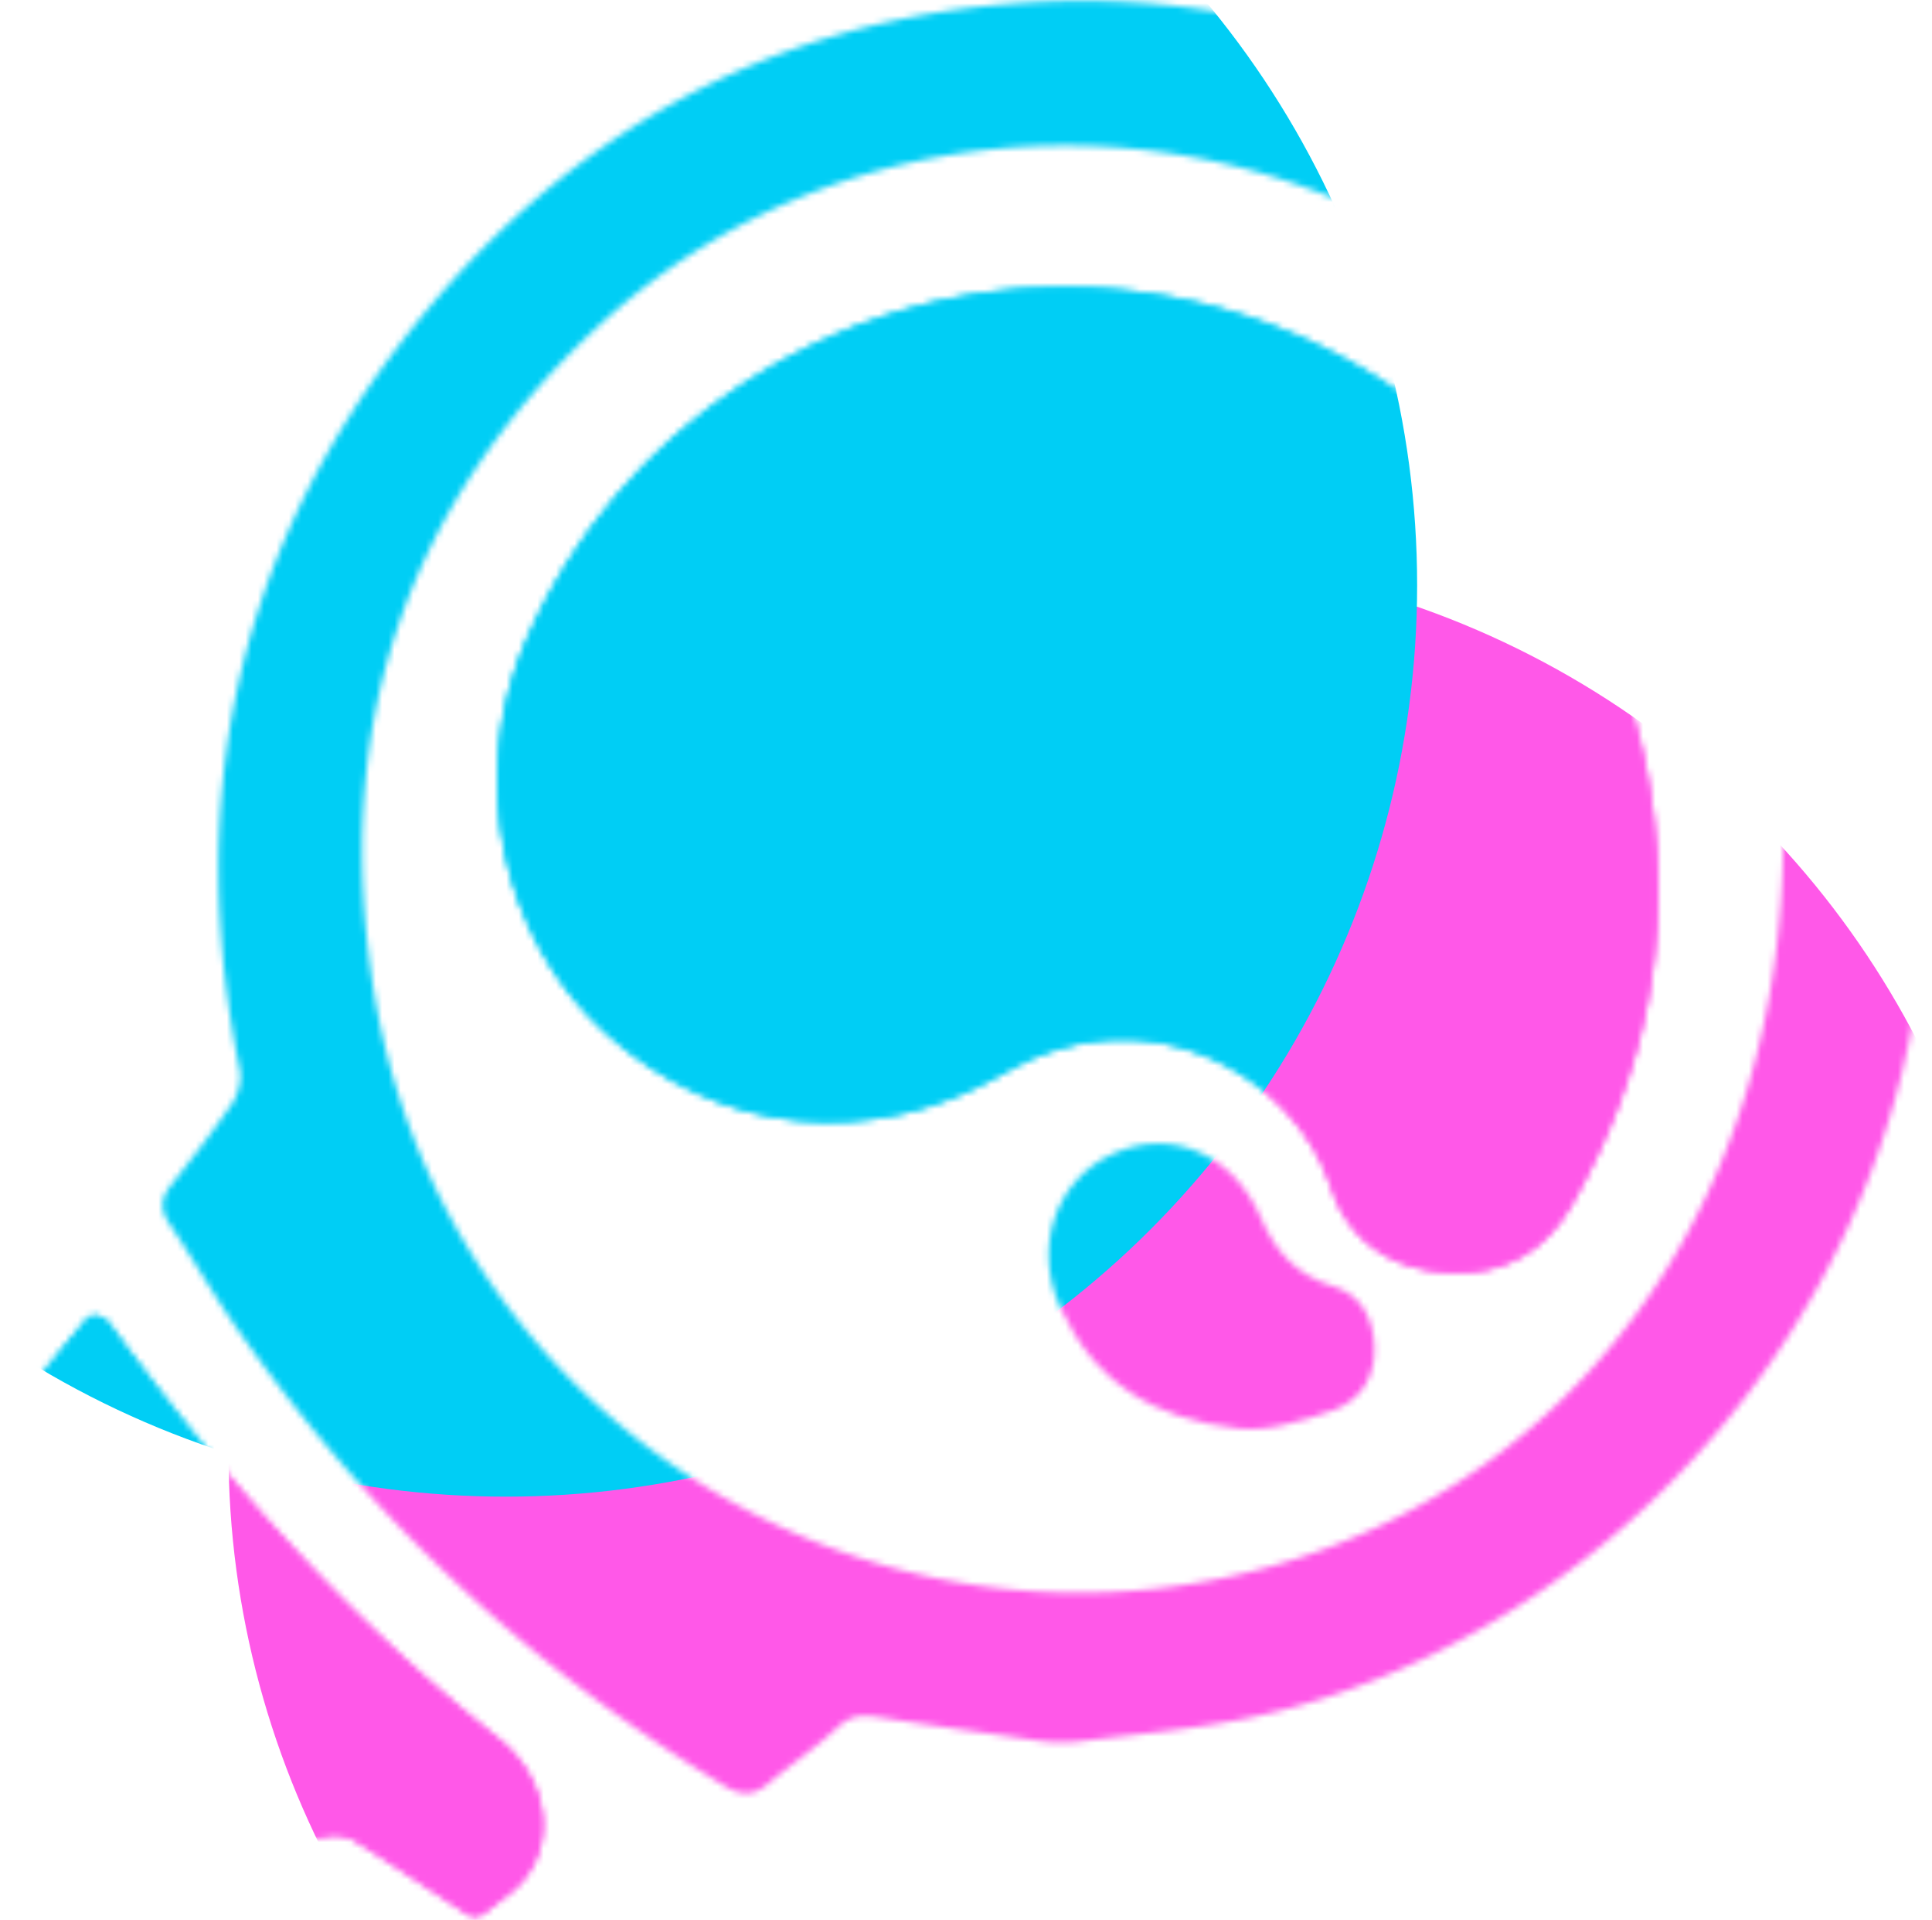 <svg xmlns="http://www.w3.org/2000/svg" width="311" height="309" fill="none"><mask id="a" width="311" height="309" x="0" y="0" maskUnits="userSpaceOnUse" style="mask-type:alpha"><path fill="#DDF7F9" d="M76.565 308.433a2.615 2.615 0 0 1-1.457-.423c-5.932-3.897-11.808-7.88-17.815-11.645-1.227-.753-3.077-1.129-4.477-.851-22.191 4.409-45-19.084-40.246-41.479.272-1.301-.518-3.077-1.3-4.347-3.213-5.266-6.5-10.458-9.953-15.557-1.677-2.498-1.572-4.613.309-6.869 4.1-4.927 8.139-9.922 12.24-14.879.936-1.129 2.854-.569 3.72.615 18.19 24.904 38.484 47.629 62.656 66.814 8.384 6.654 10.078 18.545 1.61 25.091-1.3 1.004-2.603 2.001-3.895 3.009-.408.318-.875.512-1.392.521Z"/><path fill="#DDF7F9" d="M76.565 308.433a2.615 2.615 0 0 1-1.457-.423c-5.932-3.897-11.808-7.88-17.815-11.645-1.227-.753-3.077-1.129-4.477-.851-22.191 4.409-45-19.084-40.246-41.479.272-1.301-.518-3.077-1.3-4.347-3.213-5.266-6.5-10.458-9.953-15.557-1.677-2.498-1.572-4.613.309-6.869 4.1-4.927 8.139-9.922 12.24-14.879.936-1.129 2.854-.569 3.72.615 18.19 24.904 38.484 47.629 62.656 66.814 8.384 6.654 10.078 18.545 1.61 25.091-1.3 1.004-2.603 2.001-3.895 3.009-.408.318-.875.512-1.392.521ZM171.211 46.187c47.189.037 87.466 34.912 94.514 81.417 3.589 23.629-.857 45.518-12.585 66.138-4.378 7.726-11.111 11.555-19.904 11.111-9.126-.444-16.137-5.025-18.973-13.713-6.086-18.634-30.097-31.595-52.56-18.462-21.612 12.616-46.024 9.946-64.047-6.295-17.03-15.385-22.395-41.307-13.06-63.123 14.632-34.197 49.372-57.073 86.615-57.073Z"/><path fill="#DDF7F9" d="M173.975 280.241a24.906 24.906 0 0 1-6.647-.053c-8.679-1.257-17.378-2.459-26.018-3.826-2.565-.407-4.415-.271-6.499 1.677-3.49 3.281-7.56 5.981-11.216 9.095-2.461 2.084-4.582 1.776-7.184.173-31.25-18.979-57.345-43.428-78.235-73.451-3.83-5.475-7.147-11.321-10.877-16.858-1.536-2.257-1.468-4.07.172-6.16 3.385-4.341 6.77-8.651 9.848-13.165.962-1.436 1.609-3.693 1.3-5.333-8.687-42.503-1.06-81.658 25.238-116.3C89.397 22.393 123.354 2.87 165.925.374c74.036-4.31 127.891 49.86 140.476 105.422 19.799 87.337-40.931 157.538-105.73 170.77-8.767 1.768-17.701 2.558-26.696 3.676Zm113.07-145.41c-.82-29.375-13.608-59.33-40.351-83.026-42.607-37.755-108.295-38.064-150.15.474-31.595 29.067-43.391 65.626-36.214 108.16 11.802 69.689 83.237 112.47 150.151 89.834 45.993-15.594 76.497-59.194 76.564-115.442Z"/><path fill="#DDF7F9" d="M171.207 46.188c47.189.037 87.466 34.912 94.513 81.417 3.589 23.629-.857 45.518-12.584 66.138-4.378 7.726-11.112 11.555-19.905 11.111-9.125-.444-16.136-5.025-18.973-13.713-6.086-18.634-30.096-31.595-52.56-18.462-21.612 12.616-46.023 9.946-64.047-6.295-17.03-15.385-22.395-41.307-13.06-63.123 14.633-34.197 49.372-57.073 86.616-57.073Z"/><path fill="#DDF7F9" d="M206.882 229.264c-2.474.602-5.033.905-7.564.628-13.856-1.519-23.119-7.556-28.58-19.326-4.582-9.878-.753-20.755 8.447-24.893 9.403-4.242 19.386.068 23.832 10.427 2.294 5.334 5.747 9.169 11.487 10.877 4.551 1.332 6.499 5.093 6.74 9.539.271 4.717-1.949 8.583-6.259 10.328-2.754 1.074-5.656 1.824-8.103 2.42Z"/></mask><g mask="url(#a)"><g filter="url(#b)"><circle cx="180.741" cy="233.587" r="143.96" fill="#FF58E8"/></g><g filter="url(#c)"><circle cx="81.427" cy="94.183" r="146.693" fill="#00CEF5"/></g></g><defs><filter id="b" width="522.033" height="522.033" x="-80.275" y="-27.429" color-interpolation-filters="sRGB" filterUnits="userSpaceOnUse"><feFlood flood-opacity="0" result="BackgroundImageFix"/><feBlend in="SourceGraphic" in2="BackgroundImageFix" result="shape"/><feGaussianBlur result="effect1_foregroundBlur_3745_891" stdDeviation="58.529"/></filter><filter id="c" width="527.5" height="527.5" x="-182.323" y="-169.566" color-interpolation-filters="sRGB" filterUnits="userSpaceOnUse"><feFlood flood-opacity="0" result="BackgroundImageFix"/><feBlend in="SourceGraphic" in2="BackgroundImageFix" result="shape"/><feGaussianBlur result="effect1_foregroundBlur_3745_891" stdDeviation="58.529"/></filter></defs></svg>